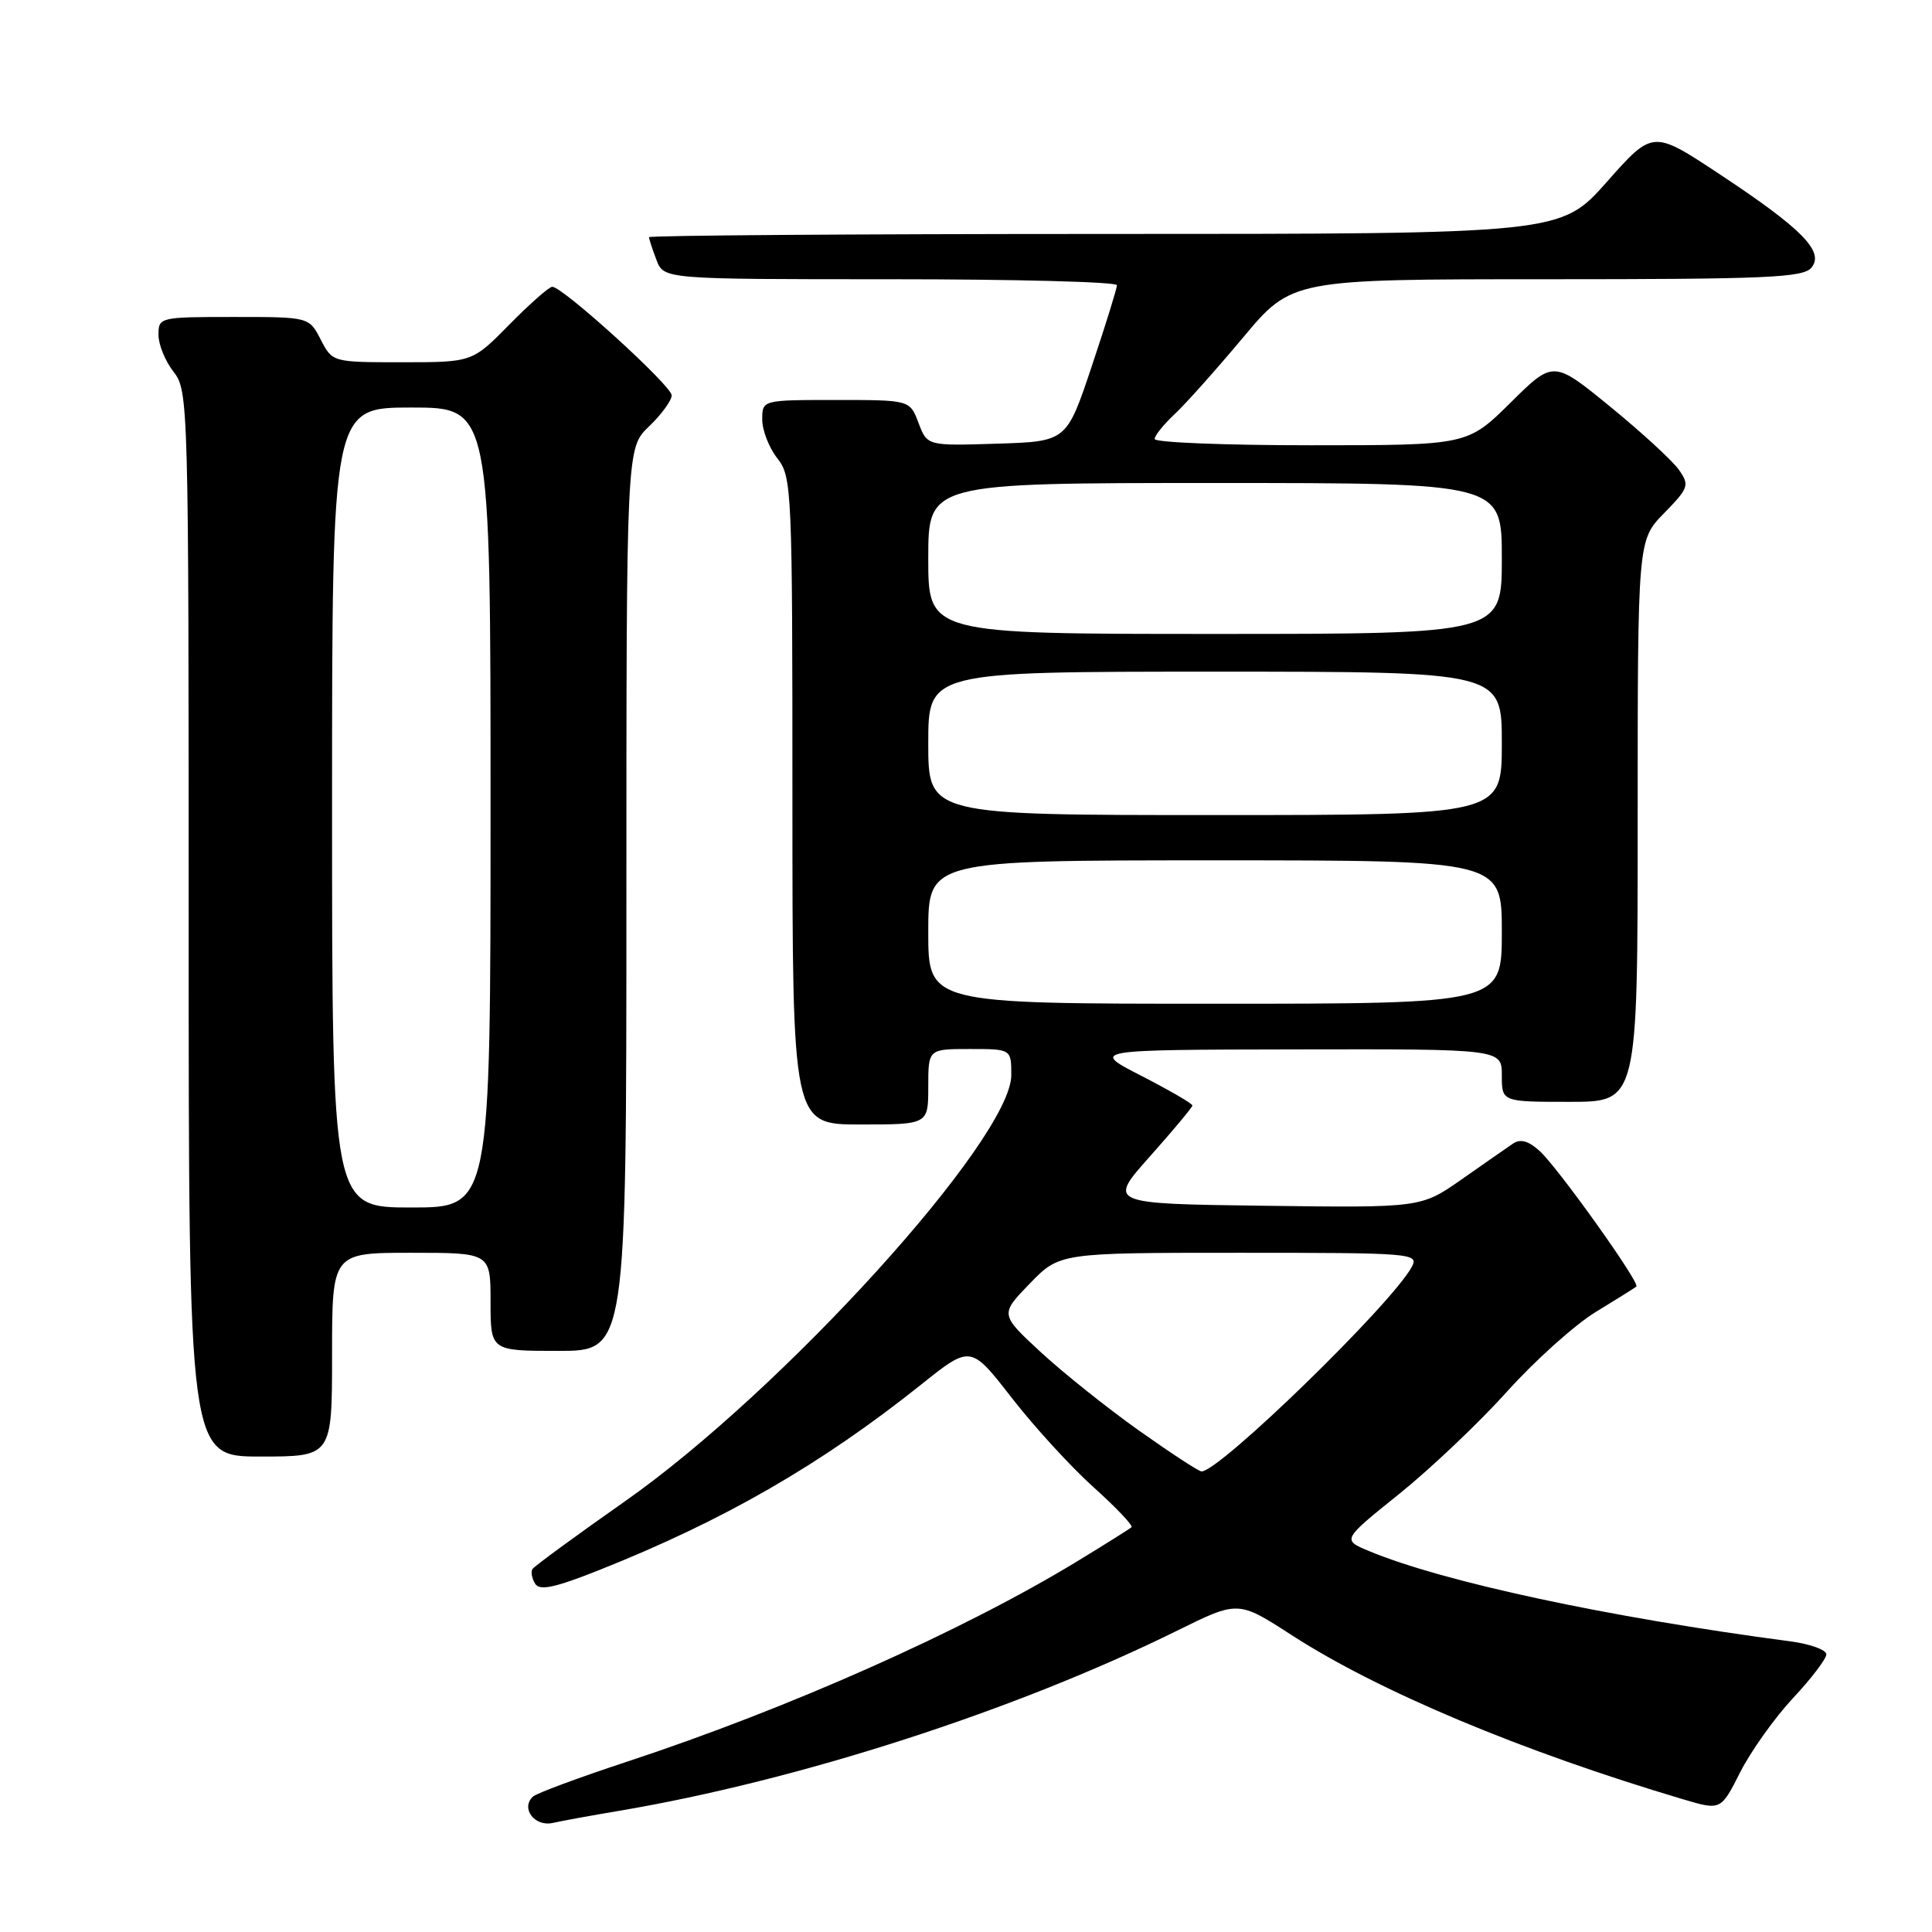 <?xml version="1.0" encoding="UTF-8" standalone="no"?>
<!DOCTYPE svg PUBLIC "-//W3C//DTD SVG 1.1//EN" "http://www.w3.org/Graphics/SVG/1.1/DTD/svg11.dtd" >
<svg xmlns="http://www.w3.org/2000/svg" xmlns:xlink="http://www.w3.org/1999/xlink" version="1.1" viewBox="0 0 256 256">
 <g >
 <path fill="currentColor"
d=" M 82.00 239.95 C 105.82 235.93 134.52 226.67 156.00 216.06 C 164.06 212.08 164.06 212.08 171.12 216.64 C 182.64 224.10 201.60 232.05 223.00 238.41 C 228.02 239.90 228.02 239.90 230.59 234.82 C 232.01 232.02 235.16 227.61 237.58 225.01 C 240.01 222.42 242.00 219.80 242.00 219.21 C 242.00 218.61 239.86 217.84 237.25 217.49 C 213.06 214.30 191.16 209.60 181.35 205.50 C 177.84 204.03 177.84 204.03 185.43 197.93 C 189.60 194.57 196.03 188.47 199.71 184.37 C 203.40 180.27 208.68 175.53 211.45 173.84 C 214.23 172.15 216.65 170.63 216.83 170.47 C 217.35 170.01 206.40 154.67 204.01 152.51 C 202.52 151.16 201.46 150.87 200.47 151.54 C 199.69 152.07 196.63 154.20 193.68 156.27 C 188.29 160.04 188.29 160.04 167.54 159.77 C 146.78 159.50 146.78 159.50 152.39 153.21 C 155.47 149.75 158.00 146.72 158.00 146.48 C 158.00 146.23 154.96 144.47 151.25 142.56 C 144.50 139.10 144.50 139.10 171.75 139.05 C 199.00 139.00 199.00 139.00 199.00 142.50 C 199.00 146.00 199.00 146.00 208.00 146.00 C 217.00 146.00 217.00 146.00 217.00 108.79 C 217.00 71.58 217.00 71.58 220.49 68.01 C 223.77 64.65 223.89 64.29 222.47 62.26 C 221.63 61.06 217.54 57.30 213.39 53.91 C 205.83 47.73 205.83 47.73 200.14 53.37 C 194.44 59.00 194.44 59.00 173.72 59.00 C 162.32 59.00 153.00 58.63 153.00 58.17 C 153.00 57.72 154.17 56.26 155.60 54.92 C 157.04 53.59 161.12 49.01 164.69 44.75 C 171.17 37.00 171.17 37.00 204.96 37.00 C 234.07 37.00 238.93 36.79 240.02 35.47 C 241.79 33.35 238.79 30.30 227.75 23.01 C 219.00 17.23 219.00 17.23 212.90 24.12 C 206.79 31.00 206.79 31.00 146.40 31.00 C 113.18 31.00 86.00 31.20 86.00 31.43 C 86.00 31.67 86.44 33.02 86.98 34.43 C 87.95 37.00 87.95 37.00 117.98 37.00 C 134.49 37.00 148.00 37.35 148.00 37.79 C 148.00 38.22 146.50 43.06 144.66 48.54 C 141.33 58.50 141.33 58.50 132.09 58.79 C 122.86 59.08 122.86 59.08 121.71 56.04 C 120.56 53.00 120.56 53.00 110.78 53.00 C 101.00 53.00 101.00 53.00 101.00 55.59 C 101.00 57.02 101.90 59.33 103.00 60.73 C 104.93 63.18 105.00 64.78 105.00 106.13 C 105.00 149.00 105.00 149.00 114.00 149.00 C 123.00 149.00 123.00 149.00 123.00 144.00 C 123.00 139.00 123.00 139.00 128.50 139.00 C 134.00 139.00 134.00 139.00 134.00 142.46 C 134.00 150.87 103.68 184.31 82.74 198.98 C 76.27 203.52 70.79 207.54 70.55 207.91 C 70.32 208.29 70.48 209.16 70.91 209.85 C 71.50 210.81 73.49 210.39 79.35 208.06 C 95.89 201.49 108.77 194.07 122.06 183.46 C 128.62 178.22 128.62 178.22 134.06 185.22 C 137.05 189.07 141.94 194.41 144.93 197.09 C 147.92 199.78 150.17 202.15 149.93 202.37 C 149.69 202.58 146.46 204.61 142.74 206.88 C 127.53 216.13 104.47 226.39 83.00 233.46 C 76.67 235.55 71.10 237.61 70.62 238.06 C 68.96 239.58 70.83 242.08 73.23 241.55 C 74.48 241.27 78.42 240.55 82.00 239.95 Z  M 44.00 179.50 C 44.00 166.00 44.00 166.00 54.50 166.00 C 65.00 166.00 65.00 166.00 65.00 172.50 C 65.00 179.00 65.00 179.00 74.00 179.00 C 83.00 179.00 83.00 179.00 83.00 119.19 C 83.00 59.37 83.00 59.37 86.00 56.50 C 87.65 54.92 89.00 53.07 89.00 52.38 C 89.00 51.12 74.57 38.00 73.18 38.00 C 72.76 38.00 70.21 40.25 67.50 43.00 C 62.58 48.00 62.58 48.00 53.31 48.00 C 44.05 48.00 44.05 48.00 42.50 45.00 C 40.95 42.00 40.95 42.00 30.97 42.00 C 21.15 42.00 21.00 42.04 21.00 44.37 C 21.00 45.67 21.90 47.87 23.00 49.27 C 24.96 51.76 25.00 53.33 25.00 122.41 C 25.00 193.00 25.00 193.00 34.50 193.00 C 44.00 193.00 44.00 193.00 44.00 179.50 Z  M 150.91 189.55 C 146.74 186.59 140.89 181.92 137.91 179.17 C 132.50 174.16 132.50 174.16 136.45 170.08 C 140.41 166.00 140.41 166.00 164.24 166.00 C 187.12 166.00 188.03 166.07 187.08 167.85 C 184.45 172.76 161.51 195.07 159.20 194.97 C 158.81 194.95 155.09 192.51 150.91 189.55 Z  M 123.00 123.50 C 123.00 114.00 123.00 114.00 161.00 114.00 C 199.00 114.00 199.00 114.00 199.00 123.50 C 199.00 133.00 199.00 133.00 161.00 133.00 C 123.00 133.00 123.00 133.00 123.00 123.50 Z  M 123.00 98.50 C 123.00 89.00 123.00 89.00 161.00 89.00 C 199.00 89.00 199.00 89.00 199.00 98.50 C 199.00 108.00 199.00 108.00 161.00 108.00 C 123.00 108.00 123.00 108.00 123.00 98.50 Z  M 123.00 74.00 C 123.00 64.00 123.00 64.00 161.00 64.00 C 199.00 64.00 199.00 64.00 199.00 74.00 C 199.00 84.00 199.00 84.00 161.00 84.00 C 123.00 84.00 123.00 84.00 123.00 74.00 Z  M 44.00 107.00 C 44.00 54.00 44.00 54.00 54.50 54.00 C 65.00 54.00 65.00 54.00 65.00 107.00 C 65.00 160.00 65.00 160.00 54.50 160.00 C 44.00 160.00 44.00 160.00 44.00 107.00 Z "/>
</g>
</svg>